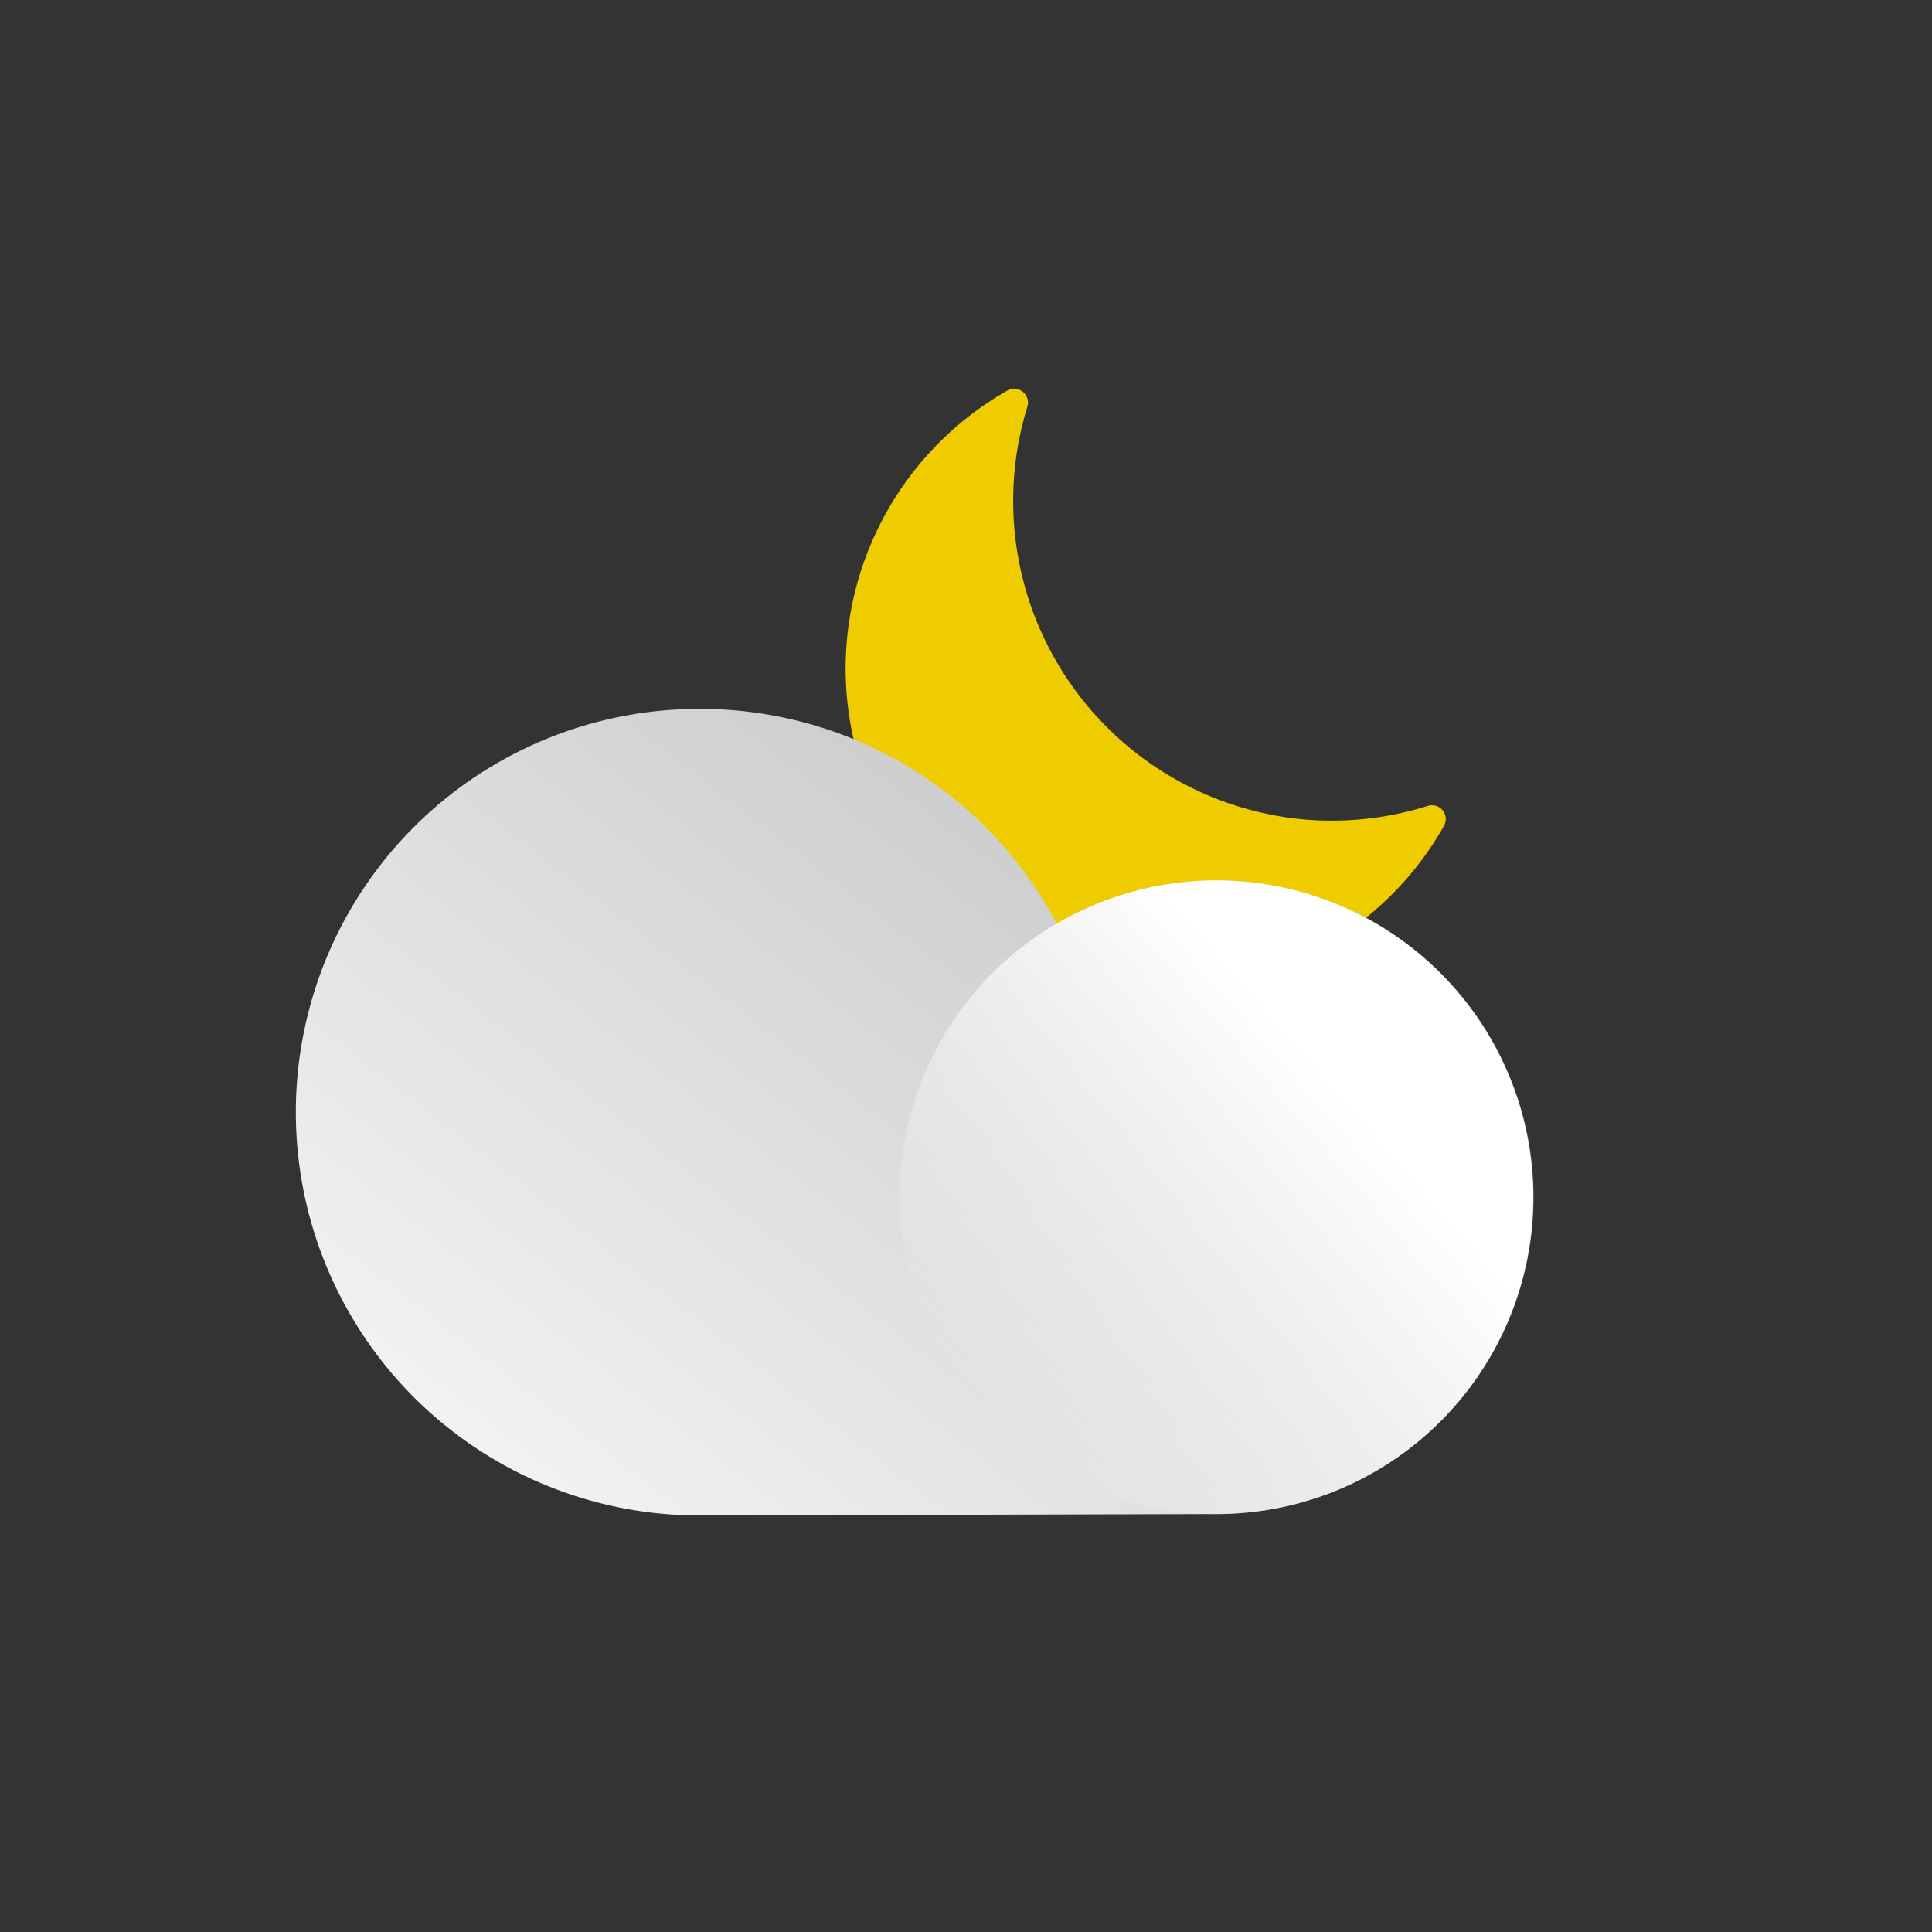 <?xml version="1.0" encoding="UTF-8" standalone="no"?>
<svg
   xmlns:dc="http://purl.org/dc/elements/1.1/"
   xmlns:cc="http://creativecommons.org/ns#"
   xmlns:rdf="http://www.w3.org/1999/02/22-rdf-syntax-ns#"
   xmlns:svg="http://www.w3.org/2000/svg"
   xmlns="http://www.w3.org/2000/svg"
   xmlns:sodipodi="http://sodipodi.sourceforge.net/DTD/sodipodi-0.dtd"
   xmlns:inkscape="http://www.inkscape.org/namespaces/inkscape"
   data-name="Layer 1"
   id="Layer_1"
   viewBox="0 0 64 64"
   version="1.1"
   sodipodi:docname="cloudy-night-3.svg"
   inkscape:version="1.0.1 (3bc2e813f5, 2020-09-07)">
  <rect x="0" y="0" width="64" height="64" fill="#333333" stroke="none"/>
  <sodipodi:namedview
     pagecolor="#ffffff"
     bordercolor="#666666"
     borderopacity="1"
     objecttolerance="10"
     gridtolerance="10"
     guidetolerance="10"
     inkscape:pageopacity="0"
     inkscape:pageshadow="2"
     inkscape:window-width="1650"
     inkscape:window-height="913"
     id="namedview25"
     showgrid="false"
     inkscape:zoom="7.5765828"
     inkscape:cx="32"
     inkscape:cy="32"
     inkscape:window-x="0"
     inkscape:window-y="0"
     inkscape:window-maximized="0"
     inkscape:current-layer="Layer_1"
     inkscape:document-rotation="0" />
  <defs
     id="defs14">
    <style
       id="style2">.cls-1{fill:#efcc00;}.cls-2{fill:url(#linear-gradient);}.cls-3{fill:url(#linear-gradient-2);}</style>
    <linearGradient
       gradientTransform="matrix(-0.763,0,0,0.763,55.495,6.766)"
       gradientUnits="userSpaceOnUse"
       id="linear-gradient"
       x1="46.72"
       x2="25.63"
       y1="58.39"
       y2="31.08">
      <stop
         offset="0"
         stop-color="#f2f2f2"
         id="stop4" />
      <stop
         offset="1"
         stop-color="#cfcfcf"
         id="stop6" />
    </linearGradient>
    <linearGradient
       gradientTransform="matrix(0,-0.763,-0.763,0,66.445,55.706)"
       gradientUnits="userSpaceOnUse"
       id="linear-gradient-2"
       x1="4.06"
       x2="15.68"
       y1="116.66"
       y2="134.3">
      <stop
         offset="0.02"
         stop-color="#fff"
         id="stop9" />
      <stop
         offset="1"
         stop-color="#fff"
         stop-opacity="0"
         id="stop11" />
    </linearGradient>
  </defs>
  <path
     class="cls-1"
     d="m 43.304,27.155 a 10.595,10.595 0 0 1 -9.267,-13.695 0.458,0.458 0 0 0 -0.656,-0.527 10.595,10.595 0 1 0 14.443,14.443 0.458,0.458 0 0 0 -0.527,-0.679 10.618,10.618 0 0 1 -3.992,0.458 z"
     id="path18"
     style="stroke-width:0.763" />
  <path
     class="cls-2"
     d="m 23.197,23.483 a 13.351,13.351 0 0 1 11.809,7.115 10.496,10.496 0 1 1 5.244,19.557 L 23.159,50.201 a 13.359,13.359 0 0 1 0,-26.718 z"
     id="path20"
     style="fill:url(#linear-gradient);stroke-width:0.763" />
  <ellipse
     class="cls-3"
     cx="-27.357"
     cy="49.477"
     transform="rotate(-74.39)"
     id="circle22"
     style="fill:url(#linear-gradient-2);stroke-width:0.763"
     rx="10.496"
     ry="10.496" />
</svg>
